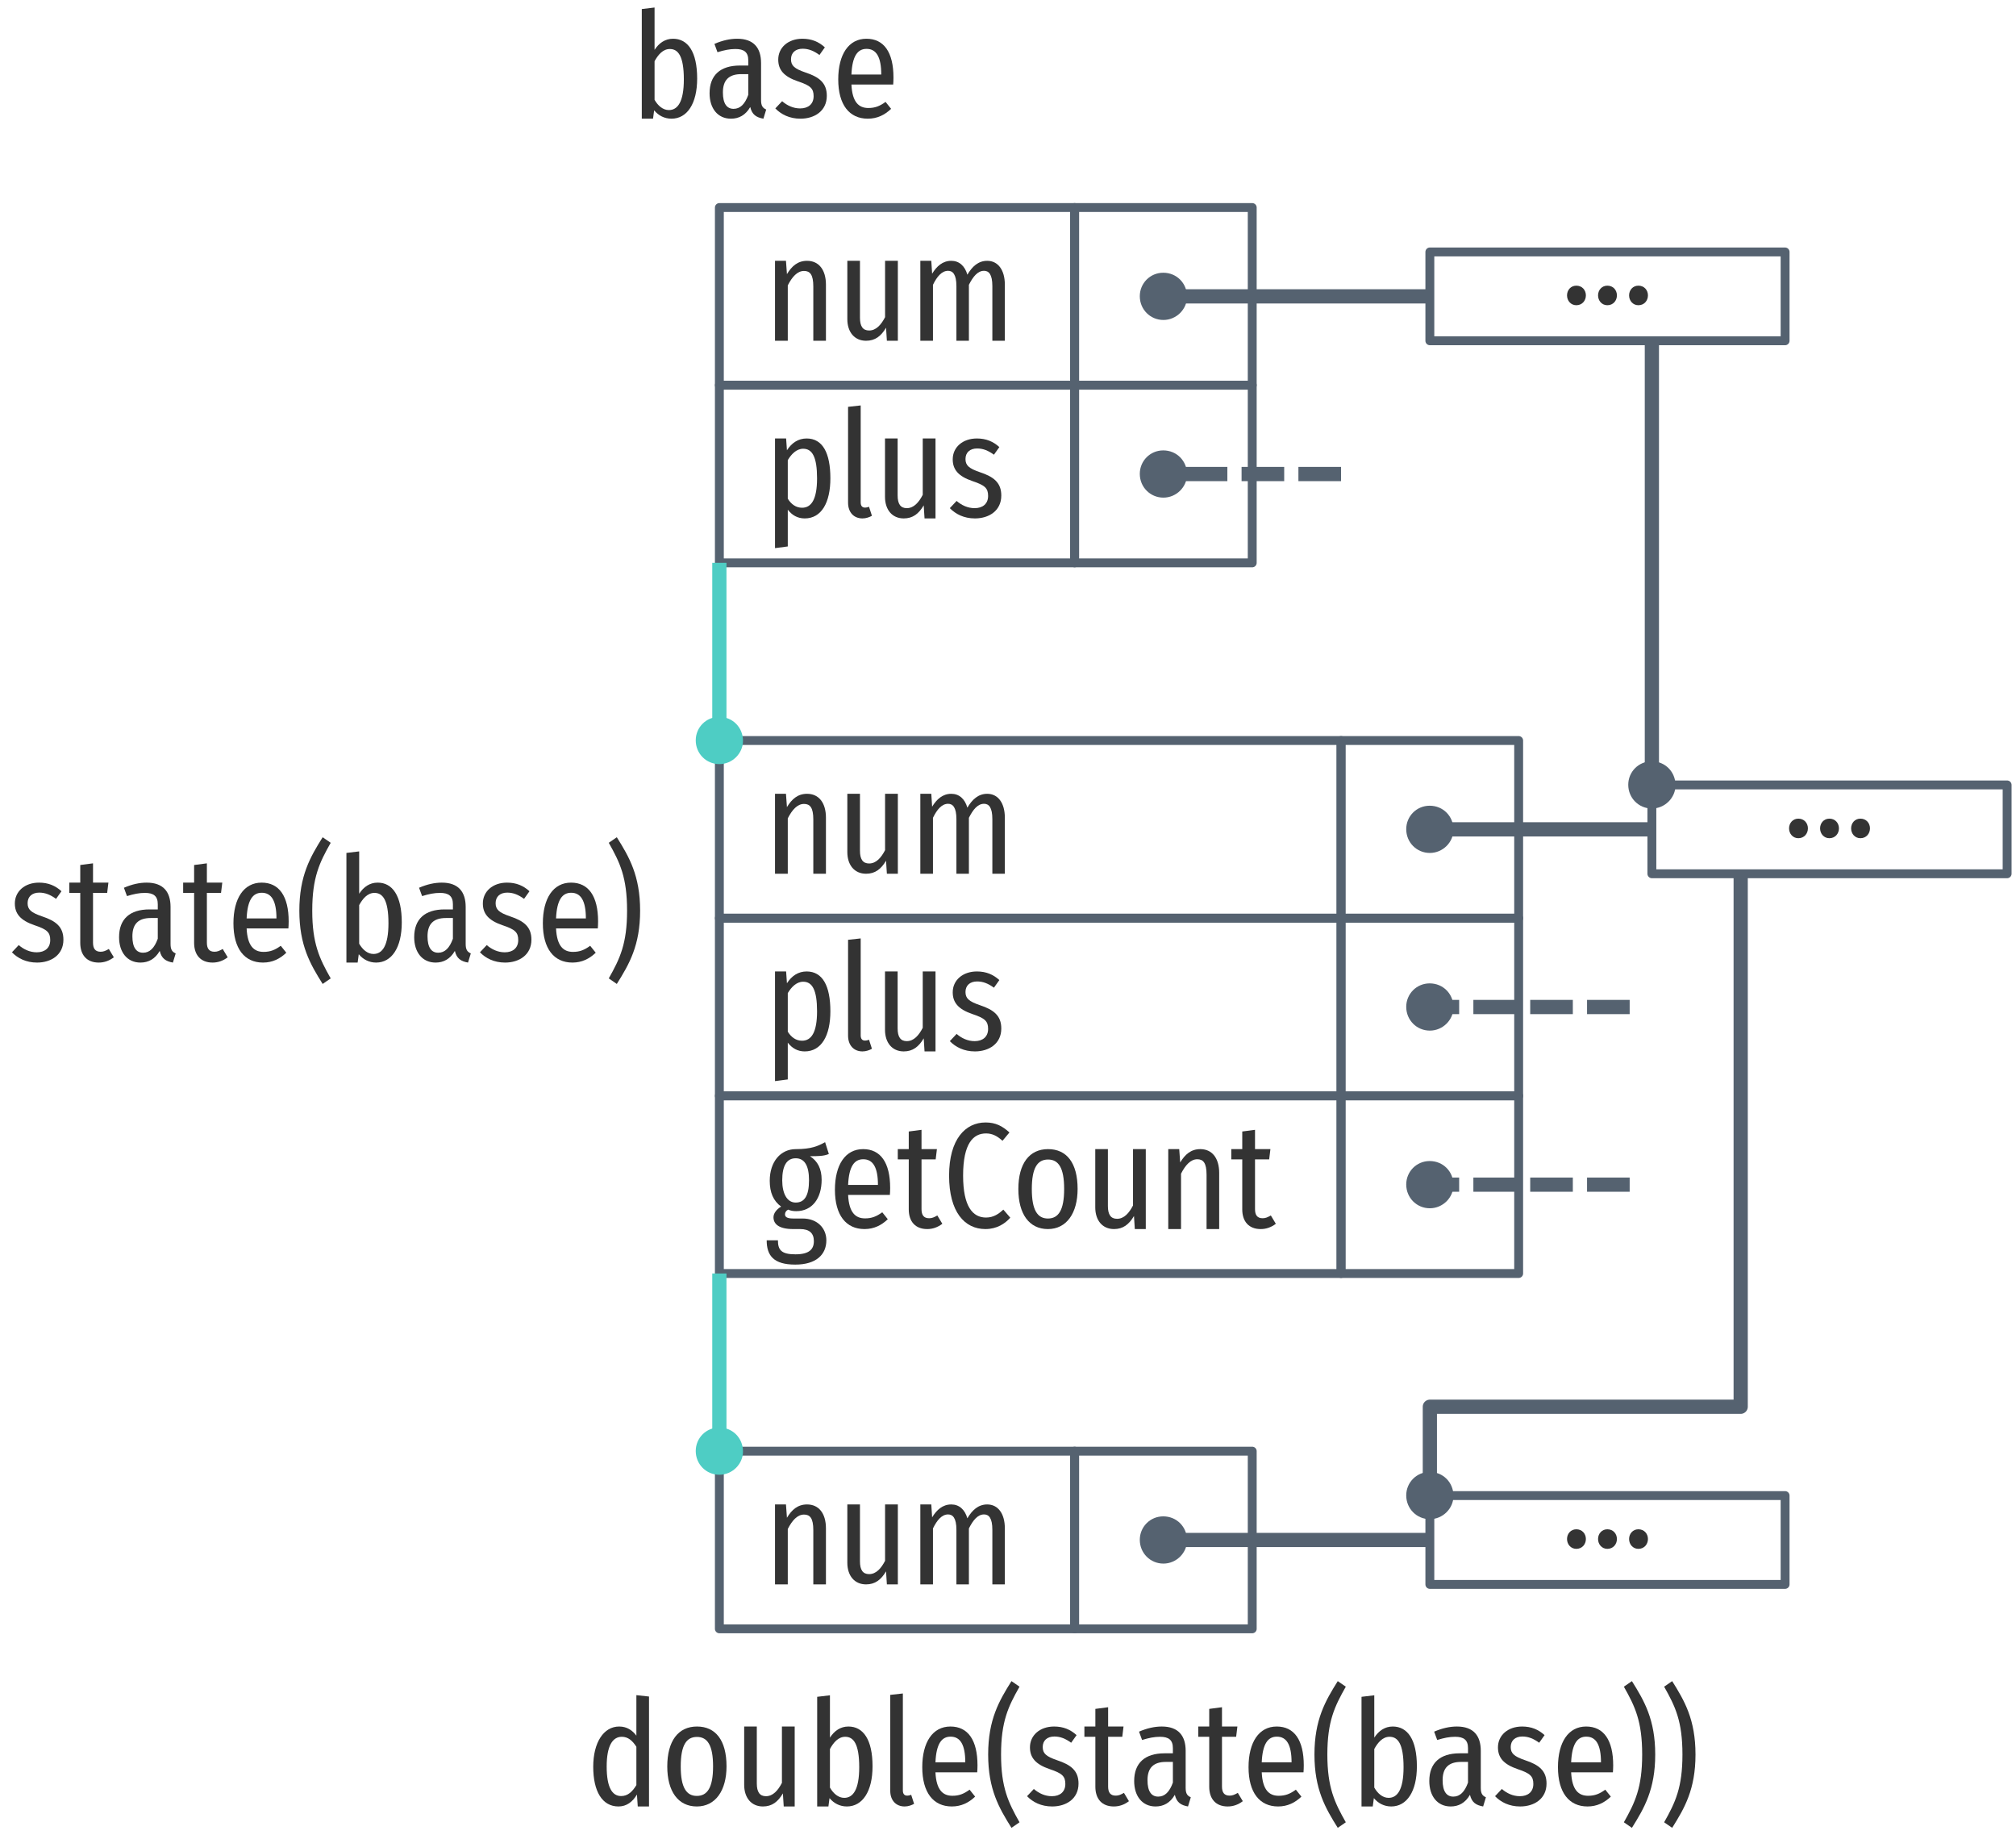 <?xml version="1.0" encoding="UTF-8"?>
<svg xmlns="http://www.w3.org/2000/svg" xmlns:xlink="http://www.w3.org/1999/xlink" width="227pt" height="207pt" viewBox="0 0 227 207" version="1.1">
<defs>
<g>
<symbol overflow="visible" id="glyph0-0">
<path style="stroke:none;" d="M 8.875 -17 L 2 -17 L 2 5.844 L 8.875 5.844 Z M 8 -16.156 L 8 5 L 2.891 5 L 2.891 -16.156 Z M 5.312 -7.109 C 4.672 -7.109 3.797 -6.953 3.797 -6.562 C 3.797 -6.391 3.953 -6.266 4.203 -6.266 C 4.266 -6.266 4.344 -6.266 4.422 -6.281 C 4.688 -6.312 4.922 -6.328 5.281 -6.328 C 6.094 -6.328 6.266 -5.891 6.266 -5.297 C 6.266 -4.516 5.953 -4.219 4.781 -4.156 L 4.781 -2.812 C 4.781 -2.562 4.969 -2.422 5.188 -2.422 C 5.391 -2.422 5.609 -2.562 5.609 -2.812 L 5.609 -3.531 C 6.672 -3.672 7.125 -4.266 7.125 -5.328 C 7.125 -6.266 6.719 -7.109 5.312 -7.109 Z M 5.203 -1.953 C 4.875 -1.953 4.625 -1.703 4.625 -1.375 C 4.625 -1.047 4.875 -0.781 5.203 -0.781 C 5.516 -0.781 5.766 -1.047 5.766 -1.375 C 5.766 -1.703 5.516 -1.953 5.203 -1.953 Z M 5.203 -1.953 "/>
</symbol>
<symbol overflow="visible" id="glyph0-1">
<path style="stroke:none;" d="M 4.875 -9 C 3.828 -9 3.156 -8.406 2.609 -7.5 L 2.5 -9 L 1.266 -9 L 1.266 0 L 2.703 0 L 2.703 -6.234 C 3.203 -7.219 3.797 -7.859 4.531 -7.859 C 5.203 -7.859 5.578 -7.453 5.578 -6.109 L 5.578 0 L 7 0 L 7 -6.312 C 7 -8 6.188 -9 4.875 -9 Z M 4.875 -9 "/>
</symbol>
<symbol overflow="visible" id="glyph0-2">
<path style="stroke:none;" d="M 6.891 -9 L 5.453 -9 L 5.453 -2.656 C 5.016 -1.812 4.453 -1.156 3.656 -1.156 C 2.953 -1.156 2.625 -1.625 2.625 -2.594 L 2.625 -9 L 1.203 -9 L 1.203 -2.438 C 1.203 -0.969 2.016 0 3.312 0 C 4.328 0 5 -0.516 5.562 -1.469 L 5.656 0 L 6.891 0 Z M 6.891 -9 "/>
</symbol>
<symbol overflow="visible" id="glyph0-3">
<path style="stroke:none;" d="M 8.797 -9 C 7.781 -9 7.094 -8.344 6.562 -7.438 C 6.281 -8.422 5.641 -9 4.75 -9 C 3.781 -9 3.109 -8.391 2.594 -7.547 L 2.5 -9 L 1.266 -9 L 1.266 0 L 2.688 0 L 2.688 -6.297 C 3.141 -7.234 3.688 -7.875 4.391 -7.875 C 4.922 -7.875 5.328 -7.469 5.328 -6.141 L 5.328 0 L 6.734 0 L 6.734 -6.297 C 7.203 -7.234 7.734 -7.875 8.438 -7.875 C 8.984 -7.875 9.375 -7.469 9.375 -6.141 L 9.375 0 L 10.781 0 L 10.781 -6.312 C 10.781 -7.984 10 -9 8.797 -9 Z M 8.797 -9 "/>
</symbol>
<symbol overflow="visible" id="glyph0-4">
<path style="stroke:none;" d="M 4.781 -9 C 3.891 -9 3.203 -8.516 2.703 -7.75 L 2.703 -12.516 L 1.266 -12.344 L 1.266 0 L 2.531 0 L 2.656 -0.938 C 3.141 -0.359 3.812 0 4.609 0 C 6.375 0 7.5 -1.703 7.5 -4.516 C 7.5 -7.531 6.453 -9 4.781 -9 Z M 4.312 -0.969 C 3.641 -0.969 3.078 -1.469 2.703 -2.125 L 2.703 -6.469 C 3.094 -7.188 3.641 -7.844 4.422 -7.844 C 5.344 -7.844 6 -7.078 6 -4.422 C 6 -1.875 5.297 -0.969 4.312 -0.969 Z M 4.312 -0.969 "/>
</symbol>
<symbol overflow="visible" id="glyph0-5">
<path style="stroke:none;" d="M 6.391 -2.094 L 6.391 -6.266 C 6.391 -7.969 5.562 -9 3.703 -9 C 2.891 -9 2.047 -8.812 1.141 -8.422 L 1.484 -7.484 C 2.25 -7.719 2.859 -7.844 3.5 -7.844 C 4.484 -7.844 4.953 -7.484 4.953 -6.562 L 4.953 -5.984 L 4.016 -5.984 C 1.797 -5.984 0.594 -4.891 0.594 -2.859 C 0.594 -1.156 1.516 0 3 0 C 3.891 0 4.641 -0.391 5.172 -1.312 C 5.375 -0.453 5.859 -0.141 6.656 0 L 6.969 -1.031 C 6.594 -1.203 6.391 -1.422 6.391 -2.094 Z M 3.297 -1.109 C 2.531 -1.109 2.094 -1.703 2.094 -2.953 C 2.094 -4.344 2.766 -5.016 4.172 -5.016 L 4.953 -5.016 L 4.953 -2.688 C 4.578 -1.641 4.047 -1.109 3.297 -1.109 Z M 3.297 -1.109 "/>
</symbol>
<symbol overflow="visible" id="glyph0-6">
<path style="stroke:none;" d="M 3.391 -9 C 1.781 -9 0.672 -8 0.672 -6.656 C 0.672 -5.516 1.281 -4.75 2.891 -4.203 C 4.297 -3.734 4.656 -3.406 4.656 -2.531 C 4.656 -1.656 4.062 -1.156 3.141 -1.156 C 2.359 -1.156 1.672 -1.484 1.109 -1.969 L 0.344 -1.156 C 1 -0.484 1.938 0 3.172 0 C 4.75 0 6.141 -0.859 6.141 -2.578 C 6.141 -4.016 5.297 -4.688 3.734 -5.203 C 2.5 -5.625 2.109 -5.969 2.109 -6.688 C 2.109 -7.422 2.609 -7.875 3.422 -7.875 C 4.109 -7.875 4.688 -7.625 5.312 -7.172 L 5.922 -8.031 C 5.234 -8.656 4.438 -9 3.391 -9 Z M 3.391 -9 "/>
</symbol>
<symbol overflow="visible" id="glyph0-7">
<path style="stroke:none;" d="M 7 -4.625 C 7 -7.484 5.922 -9 3.953 -9 C 1.953 -9 0.781 -7.234 0.781 -4.422 C 0.781 -1.562 2.031 0 4.109 0 C 5.172 0 6.016 -0.422 6.734 -1.109 L 6.109 -1.891 C 5.469 -1.422 4.938 -1.203 4.172 -1.203 C 3.109 -1.203 2.359 -1.844 2.266 -3.844 L 6.969 -3.844 C 6.984 -4.047 7 -4.312 7 -4.625 Z M 5.625 -4.969 L 2.266 -4.969 C 2.359 -7.094 2.984 -7.859 3.969 -7.859 C 5.062 -7.859 5.625 -6.953 5.625 -4.969 Z M 5.625 -4.969 "/>
</symbol>
<symbol overflow="visible" id="glyph0-8">
<path style="stroke:none;" d="M 4.828 -9 C 3.891 -9 3.156 -8.516 2.609 -7.672 L 2.516 -9 L 1.266 -9 L 1.266 3.344 L 2.703 3.156 L 2.703 -0.984 C 3.188 -0.359 3.812 0 4.609 0 C 6.5 0 7.5 -1.781 7.5 -4.516 C 7.5 -7.375 6.625 -9 4.828 -9 Z M 4.312 -1.203 C 3.625 -1.203 3.094 -1.594 2.703 -2.219 L 2.703 -6.562 C 3.094 -7.219 3.672 -7.844 4.438 -7.844 C 5.469 -7.844 6 -6.906 6 -4.516 C 6 -2.141 5.359 -1.203 4.312 -1.203 Z M 4.312 -1.203 "/>
</symbol>
<symbol overflow="visible" id="glyph0-9">
<path style="stroke:none;" d="M 2.812 0 C 3.219 0 3.594 -0.141 3.875 -0.297 L 3.547 -1.312 C 3.422 -1.266 3.266 -1.219 3.094 -1.219 C 2.75 -1.219 2.609 -1.453 2.609 -1.812 L 2.609 -12.719 L 1.188 -12.562 L 1.188 -1.781 C 1.188 -0.672 1.844 0 2.812 0 Z M 2.812 0 "/>
</symbol>
<symbol overflow="visible" id="glyph0-10">
<path style="stroke:none;" d="M 5.656 -12.531 L 5.656 -7.969 C 5.219 -8.562 4.594 -9 3.719 -9 C 1.969 -9 0.797 -7.203 0.797 -4.469 C 0.797 -1.719 1.797 0 3.641 0 C 4.547 0 5.234 -0.516 5.719 -1.344 L 5.812 0 L 7.078 0 L 7.078 -12.375 Z M 3.938 -1.172 C 2.922 -1.172 2.312 -2.156 2.312 -4.5 C 2.312 -6.844 2.984 -7.844 4.016 -7.844 C 4.719 -7.844 5.219 -7.406 5.656 -6.719 L 5.656 -2.406 C 5.203 -1.656 4.688 -1.172 3.938 -1.172 Z M 3.938 -1.172 "/>
</symbol>
<symbol overflow="visible" id="glyph0-11">
<path style="stroke:none;" d="M 4.125 -9 C 2.016 -9 0.781 -7.375 0.781 -4.5 C 0.781 -1.703 2 0 4.109 0 C 6.203 0 7.453 -1.781 7.453 -4.516 C 7.453 -7.453 6.219 -9 4.125 -9 Z M 4.125 -7.828 C 5.297 -7.828 5.938 -6.906 5.938 -4.516 C 5.938 -2.125 5.297 -1.188 4.109 -1.188 C 2.938 -1.188 2.297 -2.125 2.297 -4.5 C 2.297 -6.906 2.938 -7.828 4.125 -7.828 Z M 4.125 -7.828 "/>
</symbol>
<symbol overflow="visible" id="glyph0-12">
<path style="stroke:none;" d="M 1.734 -2.203 C 1.109 -2.203 0.688 -1.703 0.688 -1.109 C 0.688 -0.516 1.109 0 1.734 0 C 2.391 0 2.812 -0.516 2.812 -1.109 C 2.812 -1.703 2.391 -2.203 1.734 -2.203 Z M 1.734 -2.203 "/>
</symbol>
<symbol overflow="visible" id="glyph0-13">
<path style="stroke:none;" d="M 6.906 -9.781 C 6.094 -9.344 5.375 -9 3.609 -9 C 1.891 -9 0.672 -7.578 0.672 -5.438 C 0.672 -4.109 1.078 -3.172 1.953 -2.531 C 1.438 -2.219 1.094 -1.781 1.094 -1.328 C 1.094 -0.578 1.688 0 3.312 0 L 4.094 0 C 5.109 0 5.641 0.438 5.641 1.359 C 5.641 2.281 5.109 2.844 3.562 2.844 C 1.969 2.844 1.594 2.344 1.594 1.266 L 0.328 1.266 C 0.328 2.969 1.094 4 3.547 4 C 5.875 4 7.047 2.891 7.047 1.266 C 7.047 -0.078 6.047 -1.188 4.375 -1.188 L 3.328 -1.188 C 2.578 -1.188 2.391 -1.391 2.391 -1.656 C 2.391 -1.875 2.516 -2.078 2.75 -2.188 C 3.031 -2.062 3.328 -2.016 3.656 -2.016 C 5.438 -2.016 6.516 -3.438 6.516 -5.547 C 6.516 -6.781 6.078 -7.641 5.203 -8.203 C 6.062 -8.203 6.766 -8.203 7.328 -8.453 Z M 3.594 -7.969 C 4.609 -7.969 5.094 -7.109 5.094 -5.5 C 5.094 -3.703 4.562 -2.984 3.594 -2.984 C 2.609 -2.984 2.078 -4.016 2.078 -5.484 C 2.078 -7.141 2.594 -7.969 3.594 -7.969 Z M 3.594 -7.969 "/>
</symbol>
<symbol overflow="visible" id="glyph0-14">
<path style="stroke:none;" d="M 4.609 -1.531 C 4.25 -1.328 4.016 -1.219 3.688 -1.219 C 3.062 -1.219 2.828 -1.594 2.828 -2.25 L 2.828 -7.844 L 4.422 -7.844 L 4.562 -9 L 2.828 -9 L 2.828 -11.172 L 1.391 -10.984 L 1.391 -9 L 0.156 -9 L 0.156 -7.844 L 1.391 -7.844 L 1.391 -2.219 C 1.391 -0.859 2.125 0 3.469 0 C 4.094 0 4.656 -0.203 5.172 -0.594 Z M 4.609 -1.531 "/>
</symbol>
<symbol overflow="visible" id="glyph0-15">
<path style="stroke:none;" d="M 4.875 -12 C 2.594 -12 0.766 -10.109 0.766 -6.016 C 0.766 -1.938 2.5 0 4.859 0 C 6.156 0 7.078 -0.625 7.656 -1.281 L 6.875 -2.188 C 6.375 -1.734 5.797 -1.297 4.922 -1.297 C 3.438 -1.297 2.344 -2.516 2.344 -6.016 C 2.344 -9.672 3.5 -10.766 4.922 -10.766 C 5.609 -10.766 6.156 -10.5 6.781 -9.938 L 7.562 -10.875 C 6.766 -11.594 6.016 -12 4.875 -12 Z M 4.875 -12 "/>
</symbol>
<symbol overflow="visible" id="glyph0-16">
<path style="stroke:none;" d="M 3.125 -14.109 C 1.734 -11.891 0.5 -9.781 0.5 -5.844 C 0.5 -1.922 1.734 0.188 3.125 2.406 L 4.031 1.781 C 2.766 -0.453 1.953 -2.141 1.953 -5.844 C 1.953 -9.578 2.766 -11.25 4.031 -13.484 Z M 3.125 -14.109 "/>
</symbol>
<symbol overflow="visible" id="glyph0-17">
<path style="stroke:none;" d="M 1.406 -14.109 L 0.5 -13.484 C 1.766 -11.25 2.562 -9.578 2.562 -5.844 C 2.562 -2.141 1.766 -0.453 0.5 1.781 L 1.406 2.406 C 2.797 0.188 4.031 -1.922 4.031 -5.844 C 4.031 -9.781 2.797 -11.891 1.406 -14.109 Z M 1.406 -14.109 "/>
</symbol>
<symbol overflow="visible" id="glyph1-0">
<path style="stroke:none;" d="M 8.875 -17 L 2 -17 L 2 5.844 L 8.875 5.844 Z M 8 -16.156 L 8 5 L 2.891 5 L 2.891 -16.156 Z M 5.312 -7.109 C 4.672 -7.109 3.797 -6.953 3.797 -6.562 C 3.797 -6.391 3.953 -6.266 4.203 -6.266 C 4.266 -6.266 4.344 -6.266 4.422 -6.281 C 4.688 -6.312 4.922 -6.328 5.281 -6.328 C 6.094 -6.328 6.266 -5.891 6.266 -5.297 C 6.266 -4.516 5.953 -4.219 4.781 -4.156 L 4.781 -2.812 C 4.781 -2.562 4.969 -2.422 5.188 -2.422 C 5.391 -2.422 5.609 -2.562 5.609 -2.812 L 5.609 -3.531 C 6.672 -3.672 7.125 -4.266 7.125 -5.328 C 7.125 -6.266 6.719 -7.109 5.312 -7.109 Z M 5.203 -1.953 C 4.875 -1.953 4.625 -1.703 4.625 -1.375 C 4.625 -1.047 4.875 -0.781 5.203 -0.781 C 5.516 -0.781 5.766 -1.047 5.766 -1.375 C 5.766 -1.703 5.516 -1.953 5.203 -1.953 Z M 5.203 -1.953 "/>
</symbol>
<symbol overflow="visible" id="glyph1-1">
<path style="stroke:none;" d="M 3.125 -14.109 C 1.734 -11.891 0.5 -9.781 0.5 -5.844 C 0.5 -1.922 1.734 0.188 3.125 2.406 L 4.031 1.781 C 2.766 -0.453 1.953 -2.141 1.953 -5.844 C 1.953 -9.578 2.766 -11.25 4.031 -13.484 Z M 3.125 -14.109 "/>
</symbol>
<symbol overflow="visible" id="glyph1-2">
<path style="stroke:none;" d="M 3.391 -9 C 1.781 -9 0.672 -8 0.672 -6.656 C 0.672 -5.516 1.281 -4.75 2.891 -4.203 C 4.297 -3.734 4.656 -3.406 4.656 -2.531 C 4.656 -1.656 4.062 -1.156 3.141 -1.156 C 2.359 -1.156 1.672 -1.484 1.109 -1.969 L 0.344 -1.156 C 1 -0.484 1.938 0 3.172 0 C 4.75 0 6.141 -0.859 6.141 -2.578 C 6.141 -4.016 5.297 -4.688 3.734 -5.203 C 2.5 -5.625 2.109 -5.969 2.109 -6.688 C 2.109 -7.422 2.609 -7.875 3.422 -7.875 C 4.109 -7.875 4.688 -7.625 5.312 -7.172 L 5.922 -8.031 C 5.234 -8.656 4.438 -9 3.391 -9 Z M 3.391 -9 "/>
</symbol>
<symbol overflow="visible" id="glyph1-3">
<path style="stroke:none;" d="M 4.609 -1.531 C 4.25 -1.328 4.016 -1.219 3.688 -1.219 C 3.062 -1.219 2.828 -1.594 2.828 -2.25 L 2.828 -7.844 L 4.422 -7.844 L 4.562 -9 L 2.828 -9 L 2.828 -11.172 L 1.391 -10.984 L 1.391 -9 L 0.156 -9 L 0.156 -7.844 L 1.391 -7.844 L 1.391 -2.219 C 1.391 -0.859 2.125 0 3.469 0 C 4.094 0 4.656 -0.203 5.172 -0.594 Z M 4.609 -1.531 "/>
</symbol>
<symbol overflow="visible" id="glyph1-4">
<path style="stroke:none;" d="M 6.391 -2.094 L 6.391 -6.266 C 6.391 -7.969 5.562 -9 3.703 -9 C 2.891 -9 2.047 -8.812 1.141 -8.422 L 1.484 -7.484 C 2.25 -7.719 2.859 -7.844 3.5 -7.844 C 4.484 -7.844 4.953 -7.484 4.953 -6.562 L 4.953 -5.984 L 4.016 -5.984 C 1.797 -5.984 0.594 -4.891 0.594 -2.859 C 0.594 -1.156 1.516 0 3 0 C 3.891 0 4.641 -0.391 5.172 -1.312 C 5.375 -0.453 5.859 -0.141 6.656 0 L 6.969 -1.031 C 6.594 -1.203 6.391 -1.422 6.391 -2.094 Z M 3.297 -1.109 C 2.531 -1.109 2.094 -1.703 2.094 -2.953 C 2.094 -4.344 2.766 -5.016 4.172 -5.016 L 4.953 -5.016 L 4.953 -2.688 C 4.578 -1.641 4.047 -1.109 3.297 -1.109 Z M 3.297 -1.109 "/>
</symbol>
<symbol overflow="visible" id="glyph1-5">
<path style="stroke:none;" d="M 7 -4.625 C 7 -7.484 5.922 -9 3.953 -9 C 1.953 -9 0.781 -7.234 0.781 -4.422 C 0.781 -1.562 2.031 0 4.109 0 C 5.172 0 6.016 -0.422 6.734 -1.109 L 6.109 -1.891 C 5.469 -1.422 4.938 -1.203 4.172 -1.203 C 3.109 -1.203 2.359 -1.844 2.266 -3.844 L 6.969 -3.844 C 6.984 -4.047 7 -4.312 7 -4.625 Z M 5.625 -4.969 L 2.266 -4.969 C 2.359 -7.094 2.984 -7.859 3.969 -7.859 C 5.062 -7.859 5.625 -6.953 5.625 -4.969 Z M 5.625 -4.969 "/>
</symbol>
<symbol overflow="visible" id="glyph1-6">
<path style="stroke:none;" d="M 4.781 -9 C 3.891 -9 3.203 -8.516 2.703 -7.75 L 2.703 -12.516 L 1.266 -12.344 L 1.266 0 L 2.531 0 L 2.656 -0.938 C 3.141 -0.359 3.812 0 4.609 0 C 6.375 0 7.5 -1.703 7.5 -4.516 C 7.5 -7.531 6.453 -9 4.781 -9 Z M 4.312 -0.969 C 3.641 -0.969 3.078 -1.469 2.703 -2.125 L 2.703 -6.469 C 3.094 -7.188 3.641 -7.844 4.422 -7.844 C 5.344 -7.844 6 -7.078 6 -4.422 C 6 -1.875 5.297 -0.969 4.312 -0.969 Z M 4.312 -0.969 "/>
</symbol>
<symbol overflow="visible" id="glyph1-7">
<path style="stroke:none;" d="M 1.406 -14.109 L 0.5 -13.484 C 1.766 -11.25 2.562 -9.578 2.562 -5.844 C 2.562 -2.141 1.766 -0.453 0.5 1.781 L 1.406 2.406 C 2.797 0.188 4.031 -1.922 4.031 -5.844 C 4.031 -9.781 2.797 -11.891 1.406 -14.109 Z M 1.406 -14.109 "/>
</symbol>
</g>
</defs>
<g id="surface2">
<g style="fill:rgb(20%,20%,20%);fill-opacity:1;">
  <use xlink:href="#glyph0-1" x="86" y="38.361"/>
  <use xlink:href="#glyph0-2" x="94.206" y="38.361"/>
  <use xlink:href="#glyph0-3" x="102.363" y="38.361"/>
</g>
<path style="fill:none;stroke-width:1;stroke-linecap:round;stroke-linejoin:round;stroke:rgb(33.333%,38.431%,43.922%);stroke-opacity:1;stroke-miterlimit:4;" d="M 330 662.363 L 370 662.363 L 370 682.363 L 330 682.363 Z M 330 662.363 " transform="matrix(1,0,0,1,-249,-639)"/>
<path style=" stroke:none;fill-rule:nonzero;fill:rgb(33.333%,38.431%,43.922%);fill-opacity:1;" d="M 130.98 30.703 C 129.504 30.703 128.34 31.887 128.34 33.344 C 128.34 34.84 129.523 36.02 131 36.02 C 132.457 36.02 133.66 34.82 133.66 33.402 C 133.66 31.887 132.496 30.703 130.98 30.703 Z M 130.98 30.703 "/>
<path style="fill:none;stroke-width:1;stroke-linecap:round;stroke-linejoin:round;stroke:rgb(33.333%,38.431%,43.922%);stroke-opacity:1;stroke-miterlimit:4;" d="M 370 662.363 L 390 662.363 L 390 682.363 L 370 682.363 Z M 370 662.363 " transform="matrix(1,0,0,1,-249,-639)"/>
<g style="fill:rgb(20%,20%,20%);fill-opacity:1;">
  <use xlink:href="#glyph0-4" x="71" y="13.361"/>
  <use xlink:href="#glyph0-5" x="79.304" y="13.361"/>
  <use xlink:href="#glyph0-6" x="86.957" y="13.361"/>
  <use xlink:href="#glyph0-7" x="93.604" y="13.361"/>
</g>
<g style="fill:rgb(20%,20%,20%);fill-opacity:1;">
  <use xlink:href="#glyph0-8" x="86" y="58.361"/>
  <use xlink:href="#glyph0-9" x="94.304" y="58.361"/>
  <use xlink:href="#glyph0-2" x="98.447" y="58.361"/>
  <use xlink:href="#glyph0-6" x="106.604" y="58.361"/>
</g>
<path style=" stroke:none;fill-rule:nonzero;fill:rgb(33.333%,38.431%,43.922%);fill-opacity:1;" d="M 130.98 50.703 C 129.504 50.703 128.34 51.887 128.34 53.344 C 128.34 54.84 129.523 56.02 131 56.02 C 132.457 56.02 133.66 54.82 133.66 53.402 C 133.66 51.887 132.496 50.703 130.98 50.703 Z M 130.98 50.703 "/>
<path style="fill:none;stroke-width:1;stroke-linecap:round;stroke-linejoin:round;stroke:rgb(33.333%,38.431%,43.922%);stroke-opacity:1;stroke-miterlimit:4;" d="M 370 682.363 L 390 682.363 L 390 702.363 L 370 702.363 Z M 370 682.363 " transform="matrix(1,0,0,1,-249,-639)"/>
<g style="fill:rgb(20%,20%,20%);fill-opacity:1;">
  <use xlink:href="#glyph0-1" x="86" y="178.361"/>
  <use xlink:href="#glyph0-2" x="94.206" y="178.361"/>
  <use xlink:href="#glyph0-3" x="102.363" y="178.361"/>
</g>
<path style="fill:none;stroke-width:1;stroke-linecap:round;stroke-linejoin:round;stroke:rgb(33.333%,38.431%,43.922%);stroke-opacity:1;stroke-miterlimit:4;" d="M 330 802.363 L 370 802.363 L 370 822.363 L 330 822.363 Z M 330 802.363 " transform="matrix(1,0,0,1,-249,-639)"/>
<path style="fill:none;stroke-width:1;stroke-linecap:round;stroke-linejoin:round;stroke:rgb(33.333%,38.431%,43.922%);stroke-opacity:1;stroke-miterlimit:4;" d="M 370 802.363 L 390 802.363 L 390 822.363 L 370 822.363 Z M 370 802.363 " transform="matrix(1,0,0,1,-249,-639)"/>
<path style=" stroke:none;fill-rule:nonzero;fill:rgb(33.333%,38.431%,43.922%);fill-opacity:1;" d="M 130.98 170.703 C 129.504 170.703 128.34 171.887 128.34 173.344 C 128.34 174.84 129.523 176.02 131 176.02 C 132.457 176.02 133.66 174.82 133.66 173.402 C 133.66 171.887 132.496 170.703 130.98 170.703 Z M 130.98 170.703 "/>
<path style="fill:none;stroke-width:1;stroke-linecap:round;stroke-linejoin:round;stroke:rgb(33.333%,38.431%,43.922%);stroke-opacity:1;stroke-miterlimit:4;" d="M 330 682.363 L 370 682.363 L 370 702.363 L 330 702.363 Z M 330 682.363 " transform="matrix(1,0,0,1,-249,-639)"/>
<path style="fill:none;stroke-width:1.6;stroke-linecap:butt;stroke-linejoin:round;stroke:rgb(33.333%,38.431%,43.922%);stroke-opacity:1;stroke-miterlimit:4;" d="M 410 672.363 L 380 672.363 " transform="matrix(1,0,0,1,-249,-639)"/>
<g style="fill:rgb(20%,20%,20%);fill-opacity:1;">
  <use xlink:href="#glyph0-10" x="66" y="203.361"/>
  <use xlink:href="#glyph0-11" x="74.353" y="203.361"/>
  <use xlink:href="#glyph0-2" x="82.591" y="203.361"/>
  <use xlink:href="#glyph0-4" x="90.748" y="203.361"/>
  <use xlink:href="#glyph0-9" x="99.052" y="203.361"/>
  <use xlink:href="#glyph0-7" x="103.065" y="203.361"/>
</g>
<g style="fill:rgb(20%,20%,20%);fill-opacity:1;">
  <use xlink:href="#glyph1-1" x="110.766" y="203.361"/>
  <use xlink:href="#glyph1-2" x="115.3" y="203.361"/>
  <use xlink:href="#glyph1-3" x="121.946" y="203.361"/>
  <use xlink:href="#glyph1-4" x="127.113" y="203.361"/>
  <use xlink:href="#glyph1-3" x="134.767" y="203.361"/>
  <use xlink:href="#glyph1-5" x="139.804" y="203.361"/>
  <use xlink:href="#glyph1-1" x="147.506" y="203.361"/>
  <use xlink:href="#glyph1-6" x="152.04" y="203.361"/>
  <use xlink:href="#glyph1-4" x="160.344" y="203.361"/>
  <use xlink:href="#glyph1-2" x="167.997" y="203.361"/>
  <use xlink:href="#glyph1-5" x="174.644" y="203.361"/>
  <use xlink:href="#glyph1-7" x="182.346" y="203.361"/>
  <use xlink:href="#glyph1-7" x="186.88" y="203.361"/>
</g>
<g style="fill:rgb(20%,20%,20%);fill-opacity:1;">
  <use xlink:href="#glyph0-12" x="175.758" y="34.361"/>
  <use xlink:href="#glyph0-12" x="179.252" y="34.361"/>
  <use xlink:href="#glyph0-12" x="182.746" y="34.361"/>
</g>
<path style="fill:none;stroke-width:1;stroke-linecap:round;stroke-linejoin:round;stroke:rgb(33.333%,38.431%,43.922%);stroke-opacity:1;stroke-miterlimit:4;" d="M 410 667.363 L 450 667.363 L 450 677.363 L 410 677.363 Z M 410 667.363 " transform="matrix(1,0,0,1,-249,-639)"/>
<path style="fill:none;stroke-width:1.6;stroke-linecap:butt;stroke-linejoin:round;stroke:rgb(33.333%,38.431%,43.922%);stroke-opacity:1;stroke-miterlimit:4;" d="M 410 812.363 L 380 812.363 " transform="matrix(1,0,0,1,-249,-639)"/>
<g style="fill:rgb(20%,20%,20%);fill-opacity:1;">
  <use xlink:href="#glyph0-12" x="175.758" y="174.361"/>
  <use xlink:href="#glyph0-12" x="179.252" y="174.361"/>
  <use xlink:href="#glyph0-12" x="182.746" y="174.361"/>
</g>
<path style="fill:none;stroke-width:1;stroke-linecap:round;stroke-linejoin:round;stroke:rgb(33.333%,38.431%,43.922%);stroke-opacity:1;stroke-miterlimit:4;" d="M 410 807.363 L 450 807.363 L 450 817.363 L 410 817.363 Z M 410 807.363 " transform="matrix(1,0,0,1,-249,-639)"/>
<path style=" stroke:none;fill-rule:nonzero;fill:rgb(33.333%,38.431%,43.922%);fill-opacity:1;" d="M 160.98 165.703 C 159.504 165.703 158.34 166.887 158.34 168.344 C 158.34 169.84 159.523 171.02 161 171.02 C 162.457 171.02 163.66 169.82 163.66 168.402 C 163.66 166.887 162.496 165.703 160.98 165.703 Z M 160.98 165.703 "/>
<path style="fill:none;stroke-width:1.6;stroke-linecap:butt;stroke-linejoin:round;stroke:rgb(33.333%,38.431%,43.922%);stroke-opacity:1;stroke-miterlimit:4;" d="M 435 727.363 L 435 677.363 " transform="matrix(1,0,0,1,-249,-639)"/>
<path style="fill:none;stroke-width:1.6;stroke-linecap:butt;stroke-linejoin:round;stroke:rgb(33.333%,38.431%,43.922%);stroke-opacity:1;stroke-dasharray:4.8,1.6;stroke-miterlimit:4;" d="M 400 692.363 L 377.5 692.363 " transform="matrix(1,0,0,1,-249,-639)"/>
<path style=" stroke:none;fill-rule:nonzero;fill:rgb(30.588%,80.392%,76.863%);fill-opacity:1;" d="M 80.98 160.703 C 79.504 160.703 78.34 161.887 78.34 163.344 C 78.34 164.84 79.523 166.02 81 166.02 C 82.457 166.02 83.66 164.82 83.66 163.402 C 83.66 161.887 82.496 160.703 80.98 160.703 Z M 80.98 160.703 "/>
<path style="fill:none;stroke-width:1.6;stroke-linecap:butt;stroke-linejoin:round;stroke:rgb(30.588%,80.392%,76.863%);stroke-opacity:1;stroke-miterlimit:4;" d="M 330 702.363 L 330 722.363 " transform="matrix(1,0,0,1,-249,-639)"/>
<g style="fill:rgb(20%,20%,20%);fill-opacity:1;">
  <use xlink:href="#glyph0-1" x="86" y="98.361"/>
  <use xlink:href="#glyph0-2" x="94.206" y="98.361"/>
  <use xlink:href="#glyph0-3" x="102.363" y="98.361"/>
</g>
<path style="fill:none;stroke-width:1;stroke-linecap:round;stroke-linejoin:round;stroke:rgb(33.333%,38.431%,43.922%);stroke-opacity:1;stroke-miterlimit:4;" d="M 330 722.363 L 400 722.363 L 400 742.363 L 330 742.363 Z M 330 722.363 " transform="matrix(1,0,0,1,-249,-639)"/>
<path style=" stroke:none;fill-rule:nonzero;fill:rgb(33.333%,38.431%,43.922%);fill-opacity:1;" d="M 160.98 90.703 C 159.504 90.703 158.34 91.887 158.34 93.344 C 158.34 94.84 159.523 96.02 161 96.02 C 162.457 96.02 163.66 94.82 163.66 93.402 C 163.66 91.887 162.496 90.703 160.98 90.703 Z M 160.98 90.703 "/>
<path style="fill:none;stroke-width:1;stroke-linecap:round;stroke-linejoin:round;stroke:rgb(33.333%,38.431%,43.922%);stroke-opacity:1;stroke-miterlimit:4;" d="M 400 722.363 L 420 722.363 L 420 742.363 L 400 742.363 Z M 400 722.363 " transform="matrix(1,0,0,1,-249,-639)"/>
<g style="fill:rgb(20%,20%,20%);fill-opacity:1;">
  <use xlink:href="#glyph0-8" x="86" y="118.361"/>
  <use xlink:href="#glyph0-9" x="94.304" y="118.361"/>
  <use xlink:href="#glyph0-2" x="98.447" y="118.361"/>
  <use xlink:href="#glyph0-6" x="106.604" y="118.361"/>
</g>
<path style=" stroke:none;fill-rule:nonzero;fill:rgb(33.333%,38.431%,43.922%);fill-opacity:1;" d="M 160.98 110.703 C 159.504 110.703 158.34 111.887 158.34 113.344 C 158.34 114.84 159.523 116.02 161 116.02 C 162.457 116.02 163.66 114.82 163.66 113.402 C 163.66 111.887 162.496 110.703 160.98 110.703 Z M 160.98 110.703 "/>
<path style="fill:none;stroke-width:1;stroke-linecap:round;stroke-linejoin:round;stroke:rgb(33.333%,38.431%,43.922%);stroke-opacity:1;stroke-miterlimit:4;" d="M 400 742.363 L 420 742.363 L 420 762.363 L 400 762.363 Z M 400 742.363 " transform="matrix(1,0,0,1,-249,-639)"/>
<path style="fill:none;stroke-width:1;stroke-linecap:round;stroke-linejoin:round;stroke:rgb(33.333%,38.431%,43.922%);stroke-opacity:1;stroke-miterlimit:4;" d="M 330 742.363 L 400 742.363 L 400 762.363 L 330 762.363 Z M 330 742.363 " transform="matrix(1,0,0,1,-249,-639)"/>
<g style="fill:rgb(20%,20%,20%);fill-opacity:1;">
  <use xlink:href="#glyph0-13" x="86" y="138.361"/>
  <use xlink:href="#glyph0-7" x="93.231" y="138.361"/>
  <use xlink:href="#glyph0-14" x="100.934" y="138.361"/>
  <use xlink:href="#glyph0-15" x="106.101" y="138.361"/>
  <use xlink:href="#glyph0-11" x="113.885" y="138.361"/>
  <use xlink:href="#glyph0-2" x="122.123" y="138.361"/>
  <use xlink:href="#glyph0-1" x="130.28" y="138.361"/>
  <use xlink:href="#glyph0-14" x="138.486" y="138.361"/>
</g>
<path style=" stroke:none;fill-rule:nonzero;fill:rgb(33.333%,38.431%,43.922%);fill-opacity:1;" d="M 160.98 130.703 C 159.504 130.703 158.34 131.887 158.34 133.344 C 158.34 134.84 159.523 136.02 161 136.02 C 162.457 136.02 163.66 134.82 163.66 133.402 C 163.66 131.887 162.496 130.703 160.98 130.703 Z M 160.98 130.703 "/>
<path style="fill:none;stroke-width:1;stroke-linecap:round;stroke-linejoin:round;stroke:rgb(33.333%,38.431%,43.922%);stroke-opacity:1;stroke-miterlimit:4;" d="M 400 762.363 L 420 762.363 L 420 782.363 L 400 782.363 Z M 400 762.363 " transform="matrix(1,0,0,1,-249,-639)"/>
<path style="fill:none;stroke-width:1;stroke-linecap:round;stroke-linejoin:round;stroke:rgb(33.333%,38.431%,43.922%);stroke-opacity:1;stroke-miterlimit:4;" d="M 330 762.363 L 400 762.363 L 400 782.363 L 330 782.363 Z M 330 762.363 " transform="matrix(1,0,0,1,-249,-639)"/>
<path style=" stroke:none;fill-rule:nonzero;fill:rgb(30.588%,80.392%,76.863%);fill-opacity:1;" d="M 80.98 80.703 C 79.504 80.703 78.34 81.887 78.34 83.344 C 78.34 84.84 79.523 86.02 81 86.02 C 82.457 86.02 83.66 84.82 83.66 83.402 C 83.66 81.887 82.496 80.703 80.98 80.703 Z M 80.98 80.703 "/>
<path style="fill:none;stroke-width:1.6;stroke-linecap:butt;stroke-linejoin:round;stroke:rgb(30.588%,80.392%,76.863%);stroke-opacity:1;stroke-miterlimit:4;" d="M 330 782.363 L 330 802.363 " transform="matrix(1,0,0,1,-249,-639)"/>
<g style="fill:rgb(20%,20%,20%);fill-opacity:1;">
  <use xlink:href="#glyph0-6" x="1" y="108.361"/>
  <use xlink:href="#glyph0-14" x="7.646" y="108.361"/>
  <use xlink:href="#glyph0-5" x="12.813" y="108.361"/>
  <use xlink:href="#glyph0-14" x="20.467" y="108.361"/>
  <use xlink:href="#glyph0-7" x="25.504" y="108.361"/>
  <use xlink:href="#glyph0-16" x="33.206" y="108.361"/>
  <use xlink:href="#glyph0-4" x="37.74" y="108.361"/>
  <use xlink:href="#glyph0-5" x="46.044" y="108.361"/>
  <use xlink:href="#glyph0-6" x="53.697" y="108.361"/>
  <use xlink:href="#glyph0-7" x="60.344" y="108.361"/>
  <use xlink:href="#glyph0-17" x="68.046" y="108.361"/>
</g>
<g style="fill:rgb(20%,20%,20%);fill-opacity:1;">
  <use xlink:href="#glyph0-12" x="200.758" y="94.361"/>
  <use xlink:href="#glyph0-12" x="204.252" y="94.361"/>
  <use xlink:href="#glyph0-12" x="207.746" y="94.361"/>
</g>
<path style="fill:none;stroke-width:1;stroke-linecap:round;stroke-linejoin:round;stroke:rgb(33.333%,38.431%,43.922%);stroke-opacity:1;stroke-miterlimit:4;" d="M 435 727.363 L 475 727.363 L 475 737.363 L 435 737.363 Z M 435 727.363 " transform="matrix(1,0,0,1,-249,-639)"/>
<path style=" stroke:none;fill-rule:nonzero;fill:rgb(33.333%,38.431%,43.922%);fill-opacity:1;" d="M 185.98 85.703 C 184.504 85.703 183.34 86.887 183.34 88.344 C 183.34 89.84 184.523 91.02 186 91.02 C 187.457 91.02 188.66 89.82 188.66 88.402 C 188.66 86.887 187.496 85.703 185.98 85.703 Z M 185.98 85.703 "/>
<path style="fill:none;stroke-width:1.6;stroke-linecap:butt;stroke-linejoin:round;stroke:rgb(33.333%,38.431%,43.922%);stroke-opacity:1;stroke-miterlimit:4;" d="M 435 732.363 L 410 732.363 " transform="matrix(1,0,0,1,-249,-639)"/>
<path style="fill:none;stroke-width:1.6;stroke-linecap:butt;stroke-linejoin:round;stroke:rgb(33.333%,38.431%,43.922%);stroke-opacity:1;stroke-miterlimit:4;" d="M 410 807.363 L 410 797.363 L 445 797.363 L 445 737.363 " transform="matrix(1,0,0,1,-249,-639)"/>
<path style="fill:none;stroke-width:1.6;stroke-linecap:butt;stroke-linejoin:round;stroke:rgb(33.333%,38.431%,43.922%);stroke-opacity:1;stroke-dasharray:4.8,1.6;stroke-miterlimit:4;" d="M 432.5 752.363 L 410 752.363 " transform="matrix(1,0,0,1,-249,-639)"/>
<path style="fill:none;stroke-width:1.6;stroke-linecap:butt;stroke-linejoin:round;stroke:rgb(33.333%,38.431%,43.922%);stroke-opacity:1;stroke-dasharray:4.8,1.6;stroke-miterlimit:4;" d="M 432.5 772.363 L 410 772.363 " transform="matrix(1,0,0,1,-249,-639)"/>
</g>
</svg>
